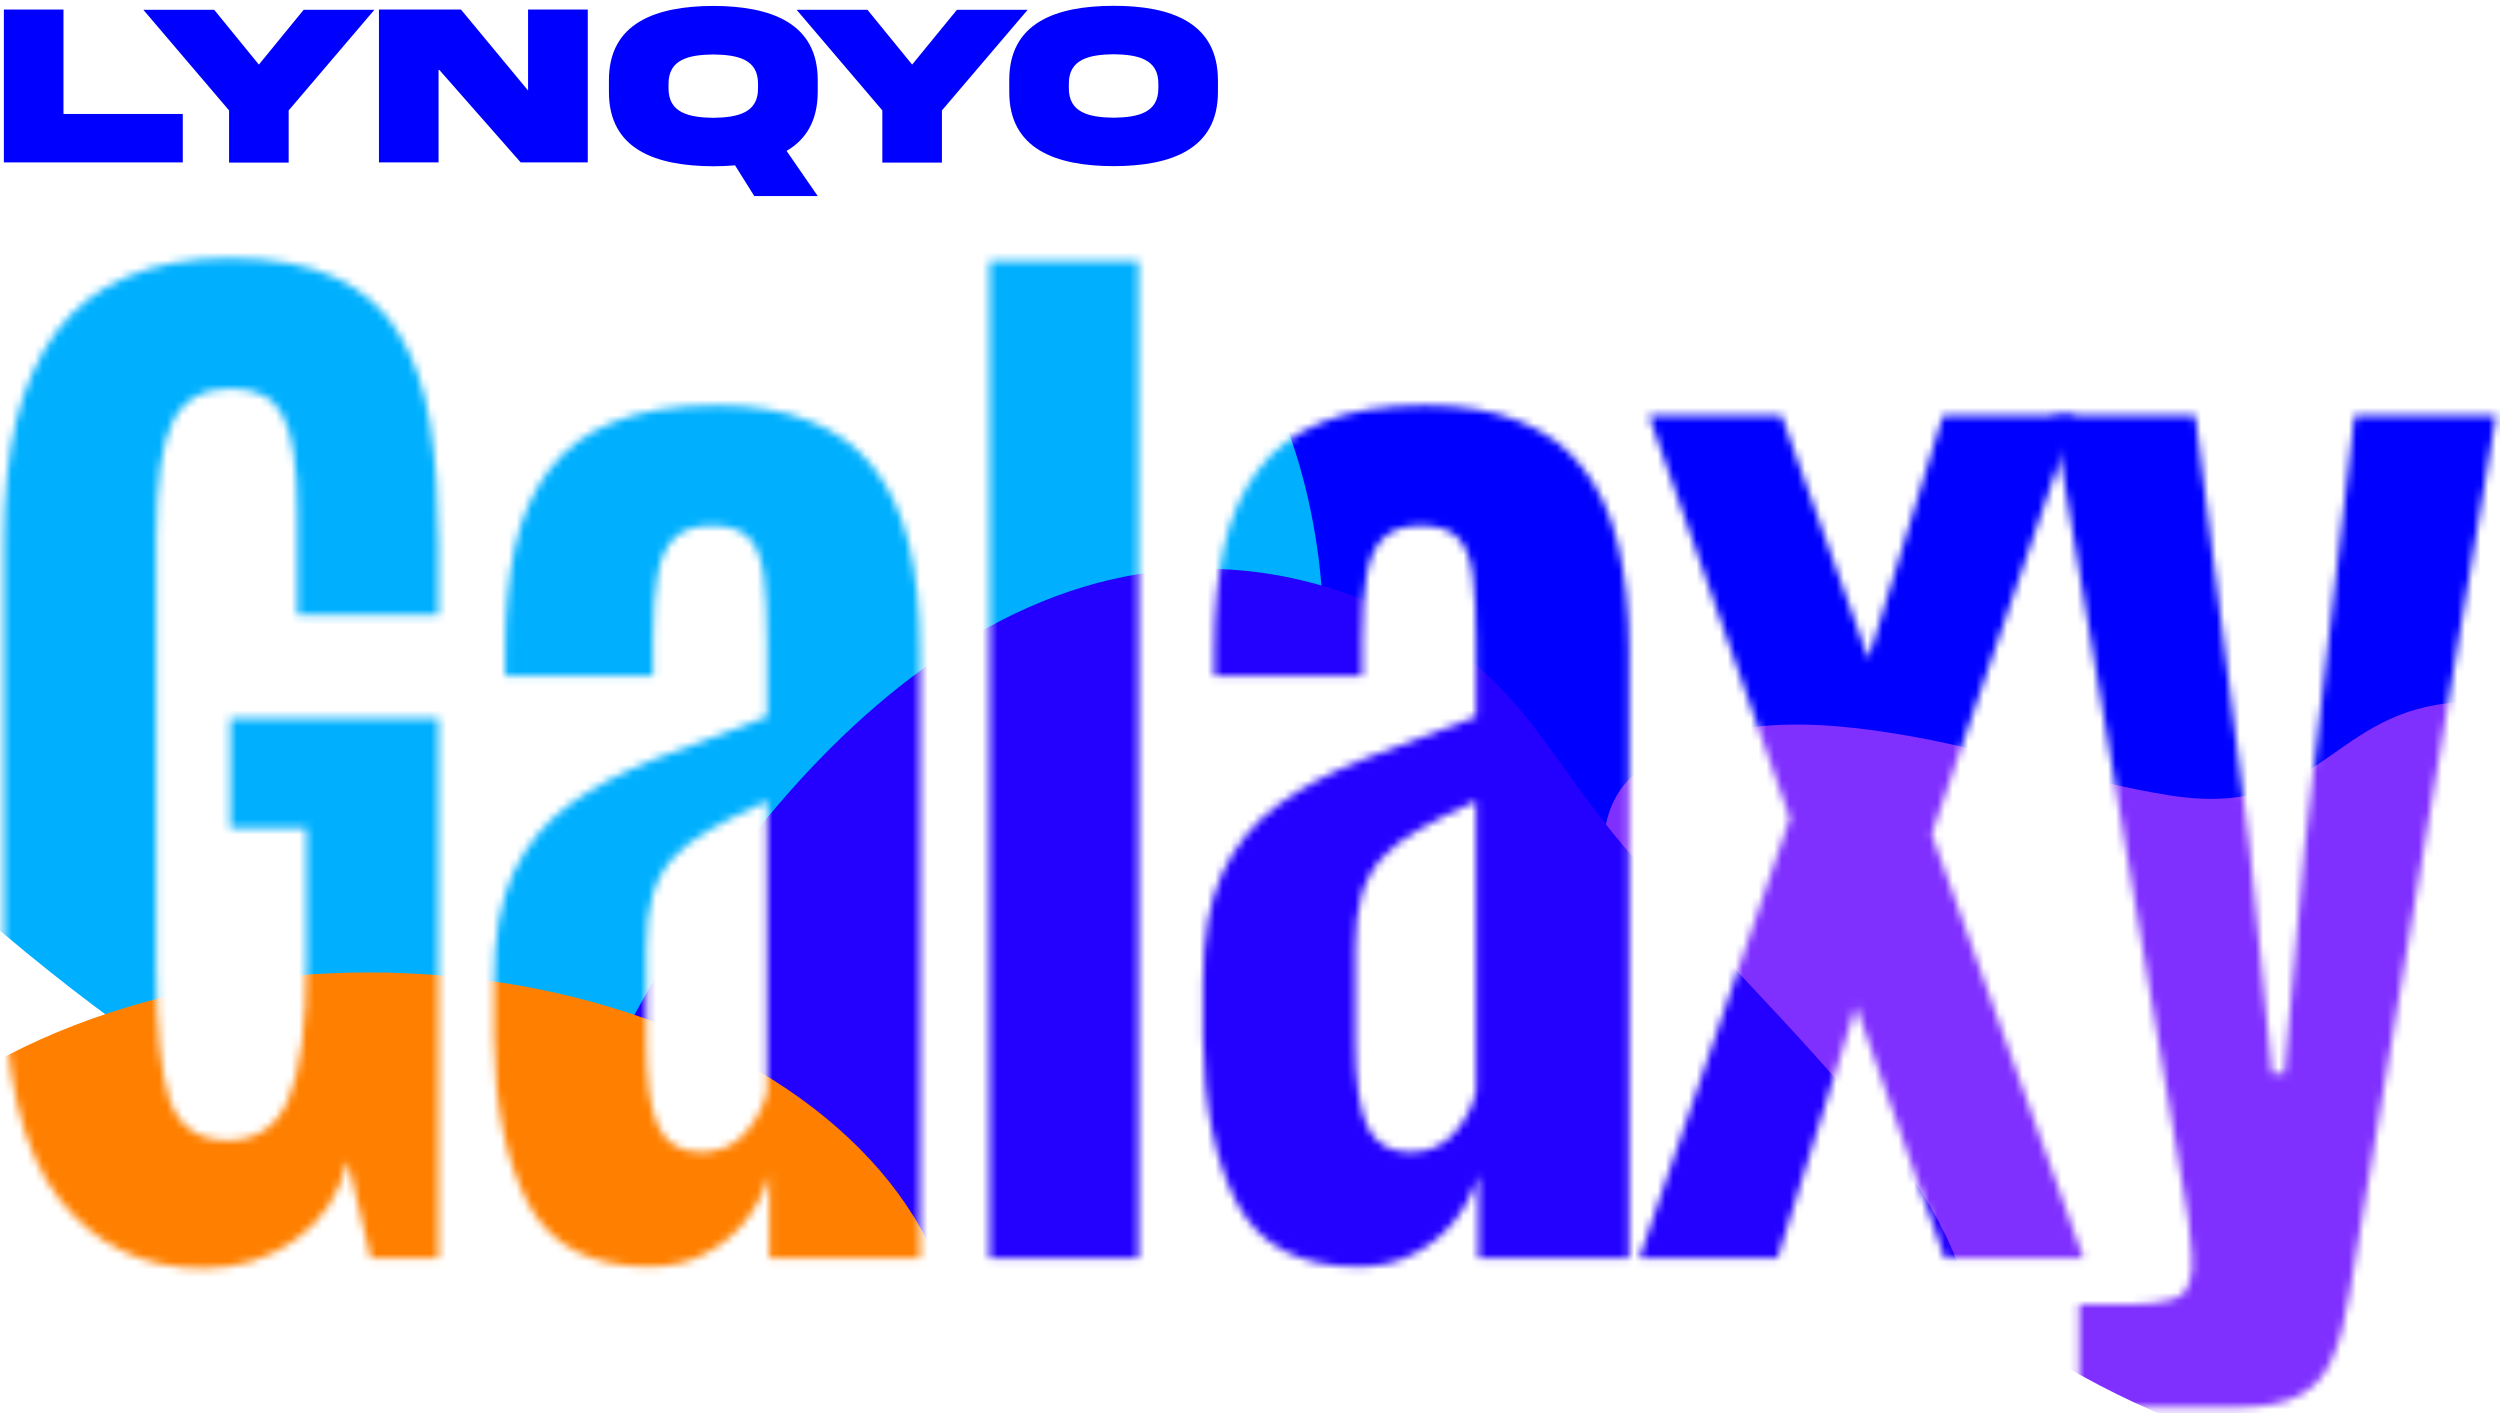 <svg width="322" height="182" viewBox="0 0 322 182" fill="none" xmlns="http://www.w3.org/2000/svg">
<path d="M0.5 1.23V20.918H23.542V14.677H8.176V1.23H0.5Z" fill="#0000FF"/>
<path d="M27.585 1.259H18.459L29.504 14.223V20.947H37.18V14.223L48.225 1.259H39.113L33.342 8.32L27.585 1.259Z" fill="#0000FF"/>
<path d="M68.015 11.66L59.372 1.23H48.81V20.918H56.486V8.891L67.062 20.918H75.705V1.23H68.015V11.66Z" fill="#0000FF"/>
<path d="M105.324 10.371C105.354 2.929 99.26 0.791 91.877 0.761C84.494 0.791 78.4 2.929 78.43 10.371V11.806C78.4 19.277 84.494 21.386 91.877 21.416C92.829 21.416 93.767 21.372 94.675 21.298L97.15 25.253H105.324L101.311 19.438C103.815 17.973 105.324 15.556 105.324 11.806V10.371ZM91.877 15.175C88.728 15.131 86.076 14.545 86.106 11.337V10.854C86.076 7.617 88.728 7.06 91.877 7.016C95.012 7.06 97.678 7.617 97.634 10.854V11.337C97.678 14.545 95.012 15.131 91.877 15.175Z" fill="#0000FF"/>
<path d="M111.726 1.259H102.6L113.645 14.223V20.947H121.32V14.223L132.365 1.259H123.254L117.482 8.32L111.726 1.259Z" fill="#0000FF"/>
<path d="M143.439 0.747C136.027 0.761 129.963 2.9 129.992 10.356V11.791C129.963 19.233 136.027 21.386 143.439 21.401C150.837 21.386 156.901 19.233 156.872 11.791V10.356C156.872 2.915 150.852 0.747 143.439 0.747ZM149.196 11.308C149.24 14.531 146.574 15.117 143.439 15.161C140.29 15.117 137.624 14.531 137.668 11.308V10.825C137.624 7.617 140.29 7.031 143.439 6.987C146.574 7.031 149.24 7.617 149.196 10.825V11.308Z" fill="#0000FF"/>
<mask id="mask0_701_2614" style="mask-type:alpha" maskUnits="userSpaceOnUse" x="0" y="33" width="322" height="149">
<path d="M26.162 163.378C18.456 163.378 12.253 160.362 7.552 154.331C2.851 148.252 0.5 138.409 0.5 124.804V69.439C0.5 63.746 1.033 58.656 2.099 54.169C3.214 49.682 4.91 45.894 7.188 42.806C9.514 39.67 12.519 37.306 16.203 35.714C19.886 34.074 24.32 33.253 29.506 33.253C35.128 33.253 39.708 34.098 43.246 35.786C46.784 37.427 49.498 39.839 51.388 43.024C53.326 46.16 54.659 50.02 55.386 54.603C56.113 59.187 56.477 64.373 56.477 70.163V79.209H38.302V65.893C38.302 60.151 37.697 56.075 36.485 53.662C35.322 51.25 33.092 50.044 29.797 50.044C26.162 50.044 23.642 51.467 22.236 54.314C20.831 57.112 20.128 62.106 20.128 69.294V124.514C20.128 132.523 20.71 138.265 21.873 141.739C23.084 145.164 25.58 146.877 29.361 146.877C33.044 146.877 35.637 145.116 37.139 141.594C38.69 138.023 39.465 132.089 39.465 123.79V106.638H29.651V92.526H56.477V162.075H47.753L44.772 149.555C43.706 153.945 41.428 157.347 37.939 159.759C34.498 162.171 30.572 163.378 26.162 163.378Z" fill="#3B3B53"/>
<path d="M83.601 163.161C76.138 163.161 70.952 160.459 68.044 155.055C65.185 149.651 63.706 142.486 63.61 133.561V126.613C63.61 120.823 64.433 116.119 66.081 112.5C67.778 108.882 70.177 105.939 73.278 103.671C76.38 101.403 80.088 99.425 84.401 97.737C88.714 96.048 93.512 94.239 98.795 92.309V82.828C98.795 79.161 98.649 76.242 98.359 74.071C98.068 71.852 97.414 70.235 96.396 69.222C95.378 68.209 93.803 67.702 91.671 67.702C89.587 67.702 87.987 68.233 86.873 69.294C85.806 70.308 85.079 71.9 84.692 74.071C84.304 76.194 84.11 78.92 84.11 82.249V87.098H65.064V83.841C65.064 78.872 65.475 74.433 66.299 70.525C67.172 66.617 68.626 63.312 70.661 60.61C72.697 57.86 75.459 55.785 78.949 54.386C82.487 52.938 86.921 52.215 92.252 52.215C96.953 52.215 100.976 52.89 104.32 54.241C107.664 55.544 110.378 57.522 112.462 60.176C114.546 62.781 116.072 66.062 117.042 70.018C118.011 73.975 118.496 78.582 118.496 83.841V162.075H99.086V151.292C98.504 153.366 97.51 155.32 96.105 157.154C94.7 158.939 92.931 160.386 90.798 161.496C88.714 162.606 86.315 163.161 83.601 163.161ZM90.289 148.397C92.713 148.397 94.651 147.528 96.105 145.791C97.559 144.054 98.456 142.293 98.795 140.508V103.164C95.887 104.467 93.439 105.697 91.452 106.855C89.465 107.965 87.866 109.195 86.654 110.546C85.443 111.897 84.57 113.489 84.037 115.323C83.504 117.156 83.238 119.4 83.238 122.053V134.212C83.238 139.181 83.747 142.8 84.764 145.068C85.831 147.287 87.672 148.397 90.289 148.397Z" fill="#3B3B53"/>
<path d="M127.446 162.075V33.615H146.638V162.075H127.446Z" fill="#3B3B53"/>
<path d="M174.926 163.161C167.462 163.161 162.277 160.459 159.369 155.055C156.509 149.651 155.031 142.486 154.934 133.561V126.613C154.934 120.823 155.758 116.119 157.406 112.5C159.102 108.882 161.501 105.939 164.603 103.671C167.705 101.403 171.412 99.425 175.725 97.737C180.039 96.048 184.837 94.239 190.119 92.309V82.828C190.119 79.161 189.974 76.242 189.683 74.071C189.392 71.852 188.738 70.235 187.72 69.222C186.703 68.209 185.128 67.702 182.995 67.702C180.911 67.702 179.312 68.233 178.197 69.294C177.131 70.308 176.404 71.9 176.016 74.071C175.629 76.194 175.435 78.92 175.435 82.249V87.098H156.388V83.841C156.388 78.872 156.8 74.433 157.624 70.525C158.496 66.617 159.95 63.312 161.986 60.61C164.021 57.86 166.784 55.785 170.273 54.386C173.811 52.938 178.246 52.215 183.577 52.215C188.278 52.215 192.3 52.89 195.644 54.241C198.988 55.544 201.702 57.522 203.786 60.176C205.87 62.781 207.397 66.062 208.366 70.018C209.336 73.975 209.82 78.582 209.82 83.841V162.075H190.41V151.292C189.829 153.366 188.835 155.32 187.43 157.154C186.024 158.939 184.255 160.386 182.123 161.496C180.039 162.606 177.64 163.161 174.926 163.161ZM181.614 148.397C184.037 148.397 185.976 147.528 187.43 145.791C188.884 144.054 189.78 142.293 190.119 140.508V103.164C187.212 104.467 184.764 105.697 182.777 106.855C180.79 107.965 179.191 109.195 177.979 110.546C176.767 111.897 175.895 113.489 175.362 115.323C174.829 117.156 174.562 119.4 174.562 122.053V134.212C174.562 139.181 175.071 142.8 176.089 145.068C177.155 147.287 178.997 148.397 181.614 148.397Z" fill="#3B3B53"/>
<path d="M211.138 162.075L230.548 105.408L212.373 53.517H229.457L240.652 84.854L250.248 53.517H267.259L248.794 107.434L268.35 162.075H250.467L239.053 129.58L228.948 162.075H211.138Z" fill="#3B3B53"/>
<path d="M267.777 181.253V168.009H274.102C276.234 168.009 278.027 167.816 279.481 167.43C280.935 167.093 281.759 166.321 281.953 165.115C282.292 164.487 282.413 163.378 282.316 161.785C282.22 160.145 282.074 158.601 281.88 157.154L264.433 53.517H282.753L289.732 109.027L292.639 138.265H294.239L296.856 109.027L303.253 53.517H321.5L302.599 166.707C302.066 170.132 301.315 172.907 300.345 175.029C299.424 177.201 298.019 178.769 296.129 179.734C294.239 180.747 291.622 181.253 288.278 181.253H267.777Z" fill="#3B3B53"/>
</mask>
<g mask="url(#mask0_701_2614)">
<g filter="url(#filter0_f_701_2614)">
<path d="M214.925 19.156C243.11 23.637 245.112 4.376 267.701 1.734C347.951 -7.653 355.563 123.325 272.991 143.071C194.871 161.753 114.411 54.34 114.411 54.34C114.411 54.34 98.862 25.883 114.411 14.373C128.443 3.986 146.743 4.489 166.809 8.139C182.662 11.023 198.945 16.615 214.925 19.156Z" fill="#0000FF"/>
</g>
<g filter="url(#filter1_f_701_2614)">
<path d="M279.396 102.437C298.521 105.486 299.879 92.379 315.208 90.581C369.663 84.192 374.829 173.33 318.798 186.768C265.788 199.482 211.189 126.382 211.189 126.382C211.189 126.382 200.638 107.015 211.189 99.182C220.712 92.113 233.129 92.456 246.745 94.939C257.503 96.902 268.552 100.708 279.396 102.437Z" fill="#7F30FF"/>
</g>
<g filter="url(#filter2_f_701_2614)">
<path d="M53.925 36.156C82.11 40.637 84.112 21.376 106.701 18.734C186.951 9.347 194.563 140.325 111.991 160.071C33.871 178.753 -46.589 71.341 -46.589 71.341C-46.589 71.341 -62.138 42.883 -46.589 31.373C-32.556 20.986 -14.257 21.489 5.809 25.139C21.662 28.023 37.945 33.615 53.925 36.156Z" fill="#00B0FF"/>
</g>
<g filter="url(#filter3_f_701_2614)">
<path d="M78.343 137.183C67.659 158.838 62.985 175.34 78.343 195.659C108.287 235.274 215.524 234.962 246.349 195.659C270.713 164.595 235.145 139.628 209.256 109.137C197.832 95.683 194.87 84.472 174.849 76.954C130.046 60.133 94.599 104.235 78.343 137.183Z" fill="#2400FF"/>
</g>
<g filter="url(#filter4_f_701_2614)">
<ellipse cx="47.5" cy="176.253" rx="76" ry="51" fill="#FF8000"/>
</g>
</g>
<defs>
<filter id="filter0_f_701_2614" x="7.5" y="-98.747" width="424" height="344" filterUnits="userSpaceOnUse" color-interpolation-filters="sRGB">
<feFlood flood-opacity="0" result="BackgroundImageFix"/>
<feBlend mode="normal" in="SourceGraphic" in2="BackgroundImageFix" result="shape"/>
<feGaussianBlur stdDeviation="50" result="effect1_foregroundBlur_701_2614"/>
</filter>
<filter id="filter1_f_701_2614" x="106.5" y="-9.747" width="352" height="298" filterUnits="userSpaceOnUse" color-interpolation-filters="sRGB">
<feFlood flood-opacity="0" result="BackgroundImageFix"/>
<feBlend mode="normal" in="SourceGraphic" in2="BackgroundImageFix" result="shape"/>
<feGaussianBlur stdDeviation="50" result="effect1_foregroundBlur_701_2614"/>
</filter>
<filter id="filter2_f_701_2614" x="-153.5" y="-81.747" width="424" height="344" filterUnits="userSpaceOnUse" color-interpolation-filters="sRGB">
<feFlood flood-opacity="0" result="BackgroundImageFix"/>
<feBlend mode="normal" in="SourceGraphic" in2="BackgroundImageFix" result="shape"/>
<feGaussianBlur stdDeviation="50" result="effect1_foregroundBlur_701_2614"/>
</filter>
<filter id="filter3_f_701_2614" x="-31.5" y="-26.747" width="386" height="352" filterUnits="userSpaceOnUse" color-interpolation-filters="sRGB">
<feFlood flood-opacity="0" result="BackgroundImageFix"/>
<feBlend mode="normal" in="SourceGraphic" in2="BackgroundImageFix" result="shape"/>
<feGaussianBlur stdDeviation="50" result="effect1_foregroundBlur_701_2614"/>
</filter>
<filter id="filter4_f_701_2614" x="-128.5" y="25.253" width="352" height="302" filterUnits="userSpaceOnUse" color-interpolation-filters="sRGB">
<feFlood flood-opacity="0" result="BackgroundImageFix"/>
<feBlend mode="normal" in="SourceGraphic" in2="BackgroundImageFix" result="shape"/>
<feGaussianBlur stdDeviation="50" result="effect1_foregroundBlur_701_2614"/>
</filter>
</defs>
</svg>
